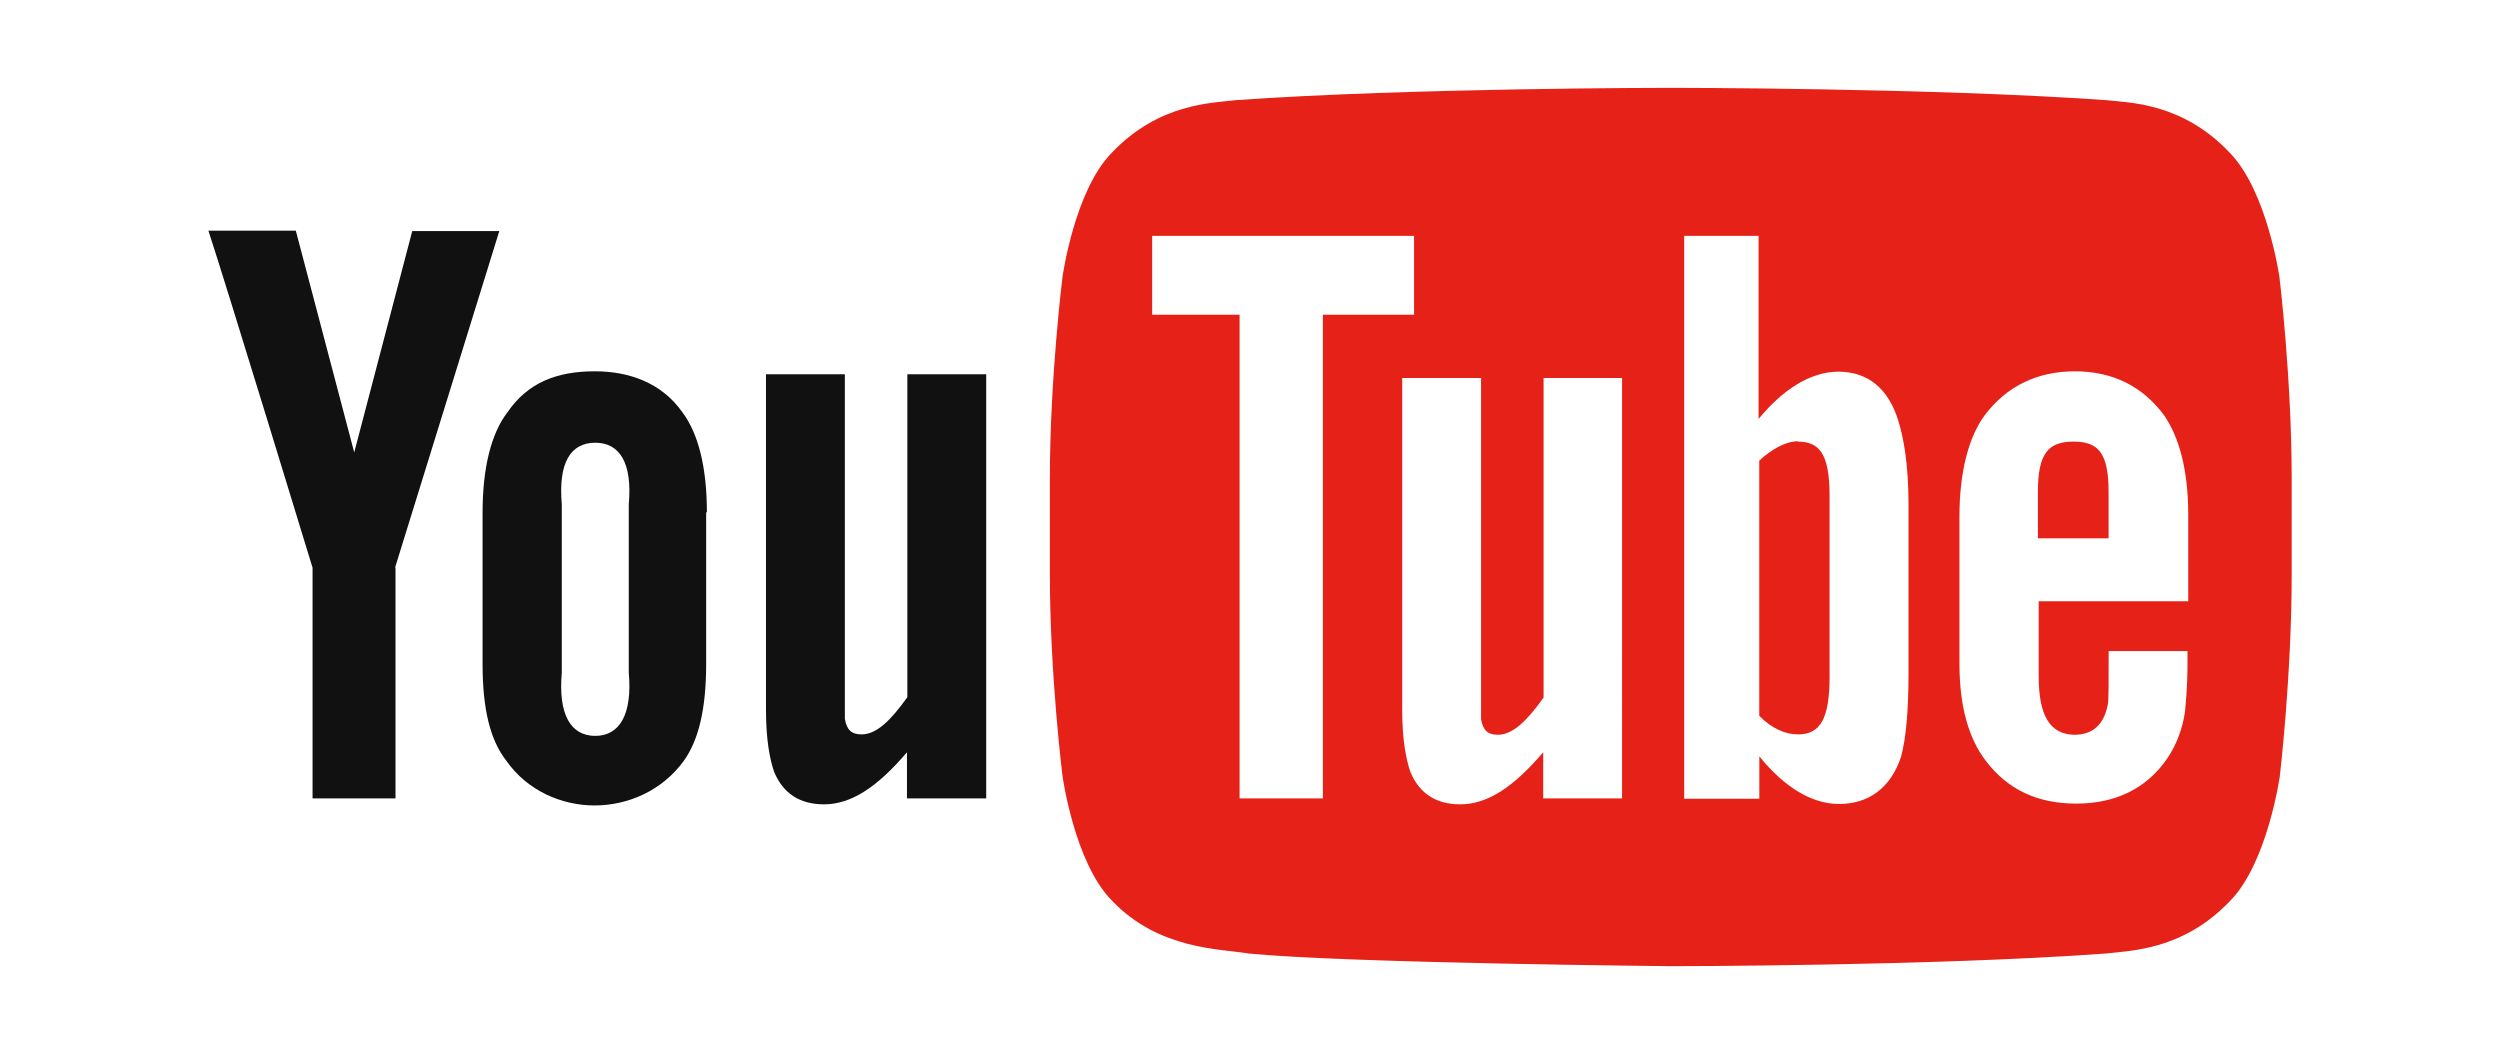 <?xml version="1.0" encoding="UTF-8" standalone="no"?>
<svg id="svg8" xmlns:rdf="http://www.w3.org/1999/02/22-rdf-syntax-ns#" xmlns="http://www.w3.org/2000/svg" height="105.4" width="250" version="1.1" xmlns:cc="http://creativecommons.org/ns#" xmlns:dc="http://purl.org/dc/elements/1.1/" viewBox="0 0 300 126.482">
 <path id="path2" stroke-width="4.464" fill="#111" d="m118.3 95.808h-9.464v-5.536c-3.571 4.196-6.696 6.25-9.955 6.25-2.946 0-4.911-1.339-5.982-3.884-0.536-1.562-0.982-3.929-0.982-7.455v-40.268h9.464v41.339c0.223 1.339 0.804 1.875 2.009 1.875 1.786 0 3.482-1.652 5.491-4.464v-38.75h9.464v50.893m-33.519-34.286c0-5.446-1.027-9.509-2.946-12.054-2.5-3.571-6.473-4.911-10.491-4.911-4.554 0-8.036 1.339-10.491 4.911-1.964 2.545-2.991 6.696-2.991 12.054v18.17c0 5.357 0.893 9.107 2.857 11.607 2.5 3.571 6.607 5.357 10.58 5.357 4.018 0 8.125-1.786 10.714-5.357 1.786-2.5 2.679-6.25 2.679-11.607v-18.259zm-9.375 19.196c0.446 5.045-1.116 7.589-4.018 7.589-2.946 0-4.464-2.545-4.018-7.589v-20.178c-0.446-5.045 1.071-7.411 4.018-7.411 2.902 0 4.464 2.366 4.018 7.411zm-27.991-12.589v27.679h-9.955v-27.679s-10.402-34.107-12.5-40.446h10.491l7.009 26.607 6.964-26.562h10.446l-12.5 40.357"/>
 <path id="path4" stroke-width="4.464" fill="#e62117" d="m215.8 52.951c-1.473 0-3.125 0.893-4.688 2.321v30.625c1.473 1.518 3.125 2.232 4.643 2.232 2.679 0 3.795-1.875 3.795-6.92v-21.697c0-5.045-1.205-6.518-3.839-6.518m37.321 6.071c0-4.688-1.205-6.071-4.196-6.071-2.991 0-4.286 1.339-4.286 6.027v5.58h8.482v-5.491"/>
 <path id="path6" stroke-width="4.464" fill="#e62117" d="m273.53 33.219s-1.473-10.268-5.938-14.866c-5.67-6.027-12.054-6.027-14.911-6.339-20.848-1.473-52.143-1.473-52.143-1.473h-0.089s-31.25 0-52.098 1.473c-2.902 0.357-9.286 0.357-14.955 6.339-4.464 4.554-5.893 14.866-5.893 14.866s-1.518 12.143-1.518 24.286v11.383c0 12.143 1.518 24.241 1.518 24.241s1.429 10.357 5.893 14.911c5.67 5.982 13.125 5.804 16.429 6.384 11.92 1.161 50.67 1.518 50.67 1.518s31.384 0 52.232-1.518c2.902-0.357 9.241-0.357 14.911-6.339 4.464-4.554 5.938-14.911 5.938-14.911s1.429-12.098 1.429-24.286v-11.384c0-12.143-1.473-24.286-1.473-24.286zm-114.82 62.589h-9.96v-58.036h-10.491v-9.464h31.429v9.464h-10.94v58.036zm35.938 0h-9.464v-5.536c-3.571 4.196-6.696 6.25-9.955 6.25-2.946 0-4.911-1.339-5.982-3.884-0.536-1.562-0.982-3.929-0.982-7.455v-39.821h9.464v40.938c0.223 1.339 0.804 1.875 2.009 1.875 1.786 0 3.482-1.652 5.491-4.464v-38.349h9.42zm34.375-15.089c0 4.643-0.312 7.946-0.893 10.089-1.25 3.75-3.884 5.67-7.455 5.67-3.214 0-6.518-1.964-9.554-5.714v5.089h-9.018v-67.545h8.929v21.964c2.946-3.571 6.25-5.67 9.598-5.67 3.571 0 5.982 2.098 7.143 5.804 0.67 2.098 1.25 5.357 1.25 10.134zm19.911 7.455c2.232 0 3.571-1.25 4.018-3.705 0.089-0.446 0.089-2.679 0.089-6.339h9.46v1.429c0 2.946-0.223 5.045-0.312 5.938-0.312 2.054-1.027 3.884-2.098 5.491-2.5 3.661-6.25 5.446-10.938 5.446-4.688 0-8.259-1.696-10.893-5.179-1.92-2.545-3.125-6.25-3.125-11.607v-17.678c0-5.357 1.116-9.554 3.036-12.143 2.589-3.438 6.25-5.268 10.804-5.268 4.554 0 8.125 1.786 10.714 5.268 1.786 2.589 2.902 6.518 2.902 11.92v10.402h-17.946v9.018c0 4.688 1.339 7.009 4.375 7.009z"/>
</svg>
